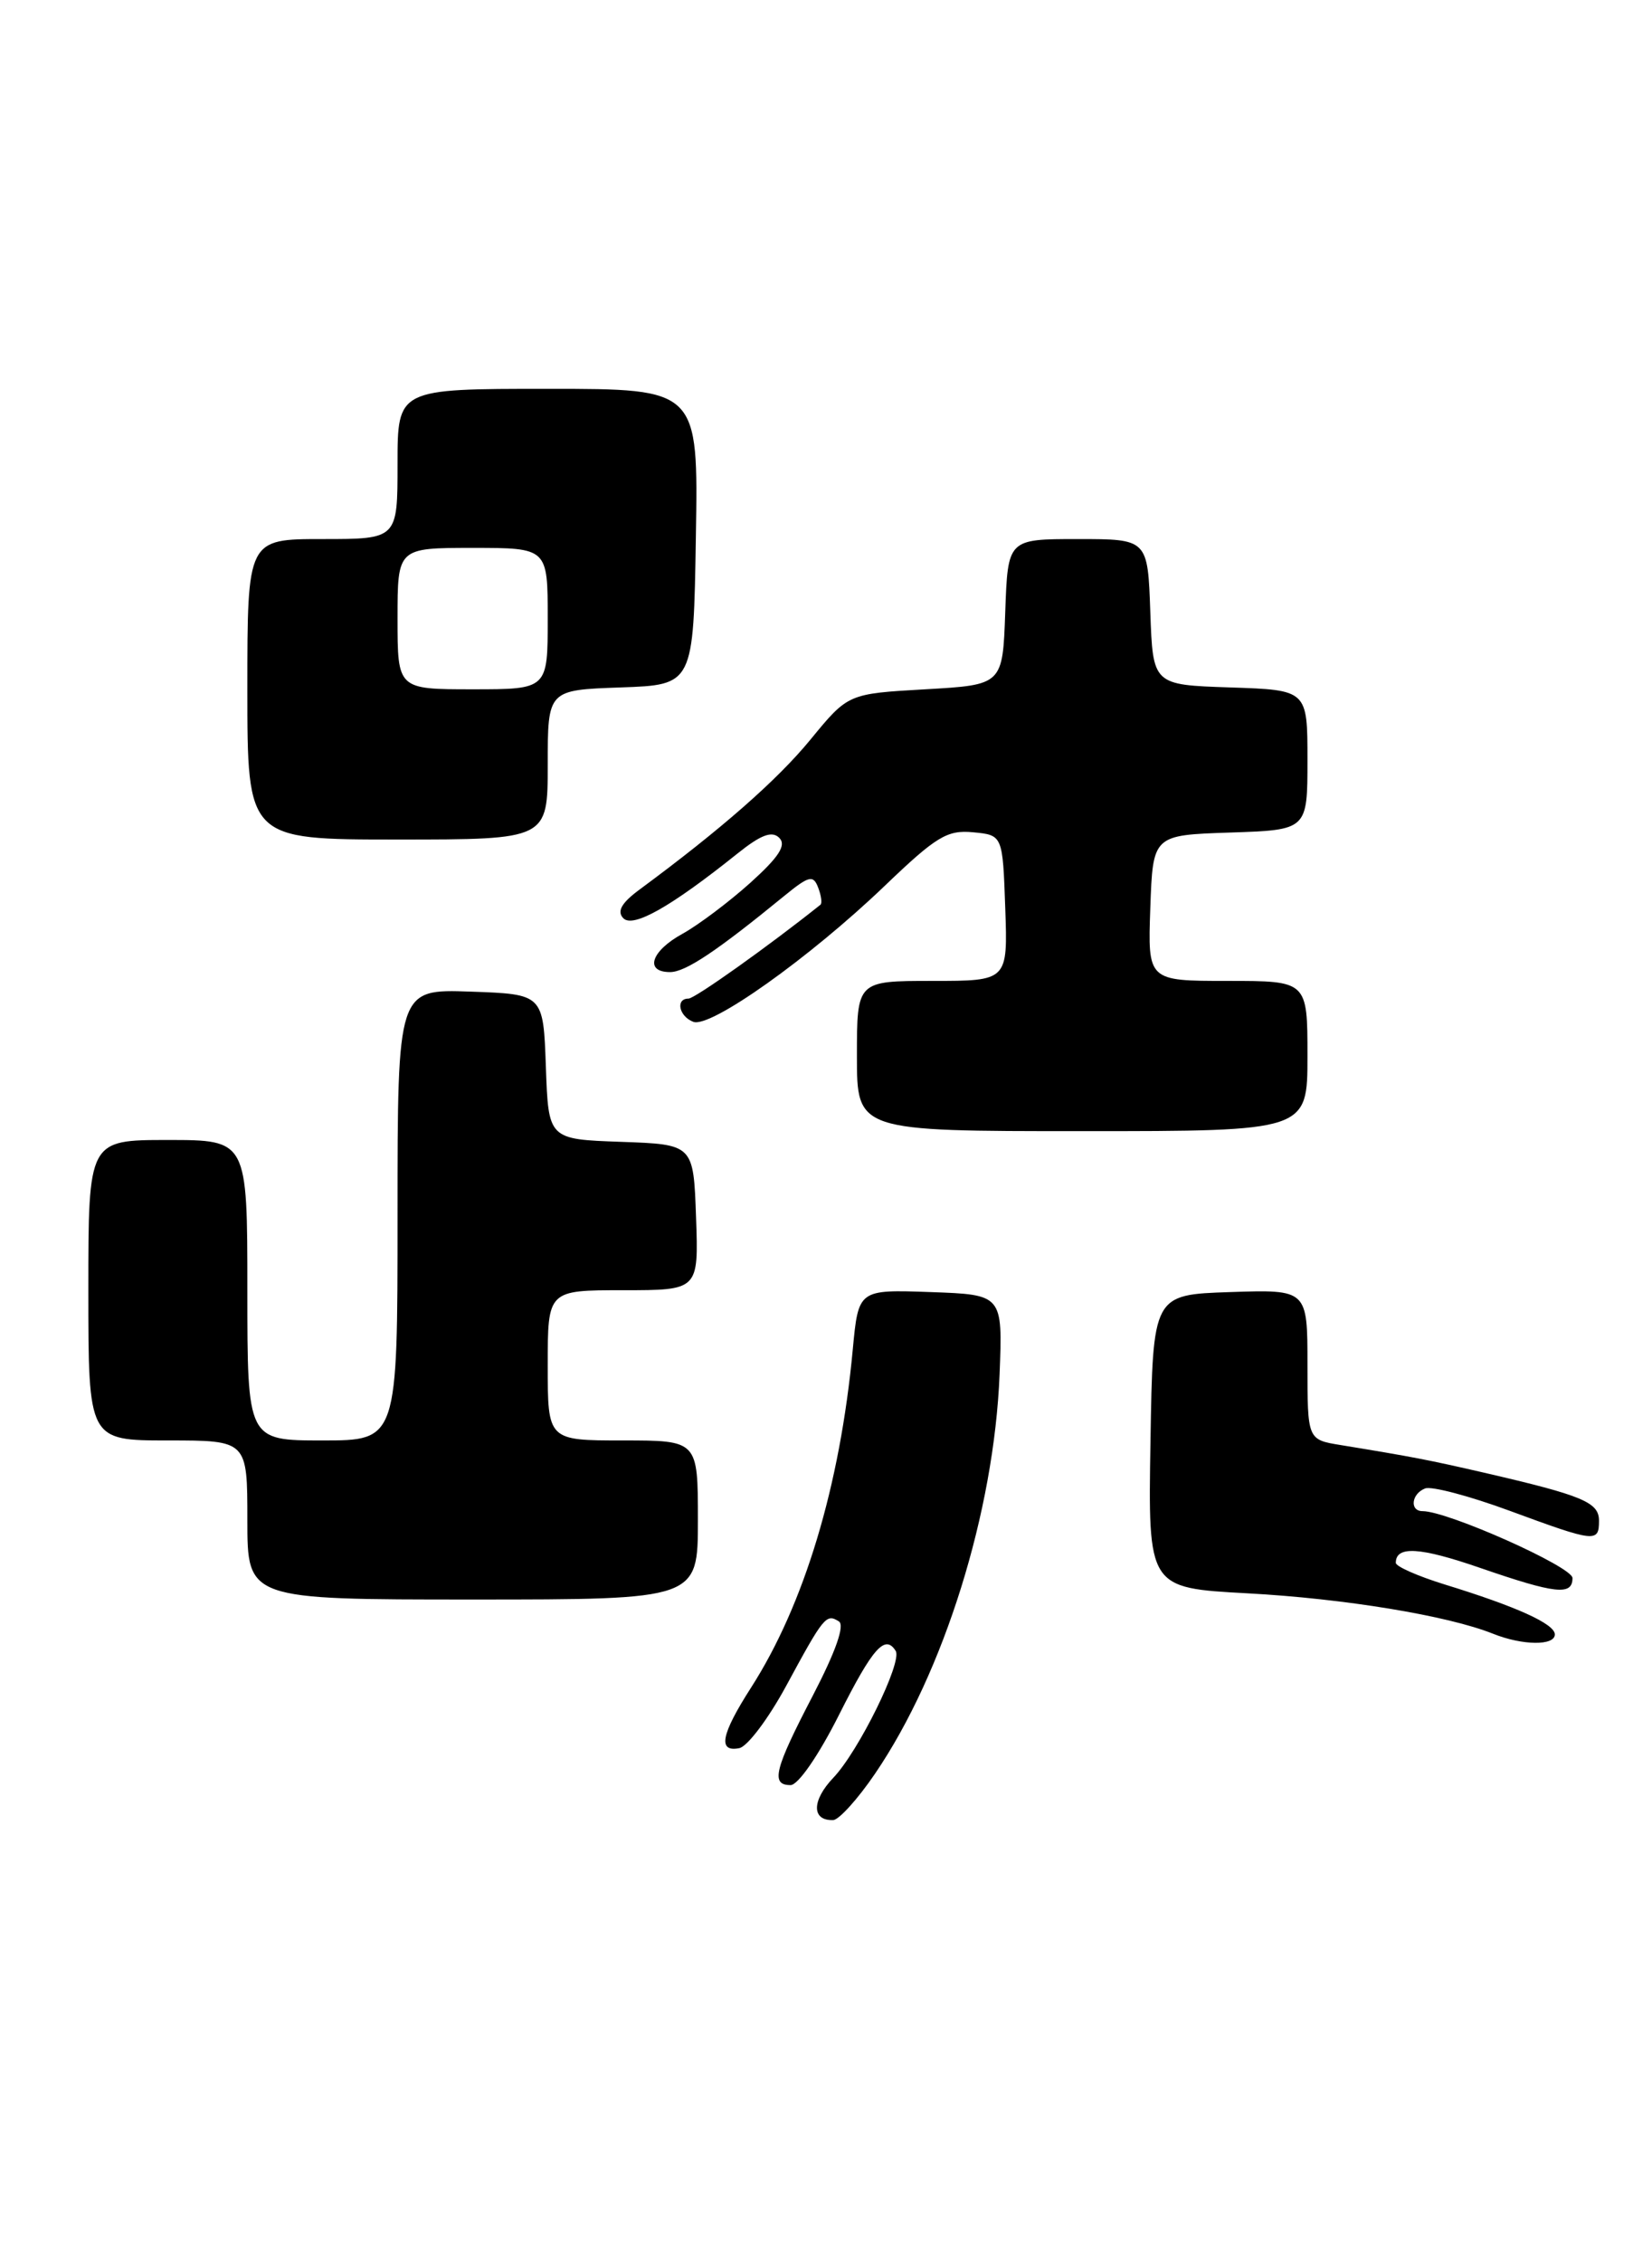 <?xml version="1.0" encoding="UTF-8" standalone="no"?>
<!DOCTYPE svg PUBLIC "-//W3C//DTD SVG 1.1//EN" "http://www.w3.org/Graphics/SVG/1.1/DTD/svg11.dtd" >
<svg xmlns="http://www.w3.org/2000/svg" xmlns:xlink="http://www.w3.org/1999/xlink" version="1.1" viewBox="0 0 187 256">
 <g >
 <path fill="currentColor"
d=" M 99.05 200.71 C 106.86 189.25 112.53 171.06 113.15 155.50 C 113.50 146.50 113.50 146.50 105.33 146.21 C 97.17 145.92 97.17 145.92 96.53 152.71 C 95.09 168.14 91.04 181.58 85.01 190.98 C 81.62 196.27 81.22 198.30 83.68 197.82 C 84.60 197.65 86.99 194.47 89.00 190.76 C 93.25 182.91 93.52 182.58 94.95 183.47 C 95.65 183.90 94.62 186.84 92.02 191.85 C 87.65 200.24 87.21 202.00 89.49 202.00 C 90.35 202.00 92.68 198.62 95.00 194.00 C 98.79 186.47 100.19 184.89 101.39 186.82 C 102.16 188.07 97.20 198.16 94.33 201.17 C 91.87 203.75 91.86 206.04 94.31 205.96 C 94.96 205.94 97.10 203.58 99.05 200.71 Z  M 176.00 184.95 C 176.00 183.76 171.65 181.79 163.51 179.29 C 160.48 178.35 158.00 177.26 158.00 176.85 C 158.00 174.90 160.71 175.06 167.54 177.42 C 176.09 180.37 178.00 180.58 178.00 178.57 C 178.00 177.30 163.88 171.00 161.03 171.00 C 159.54 171.00 159.76 169.03 161.32 168.43 C 162.05 168.15 166.36 169.29 170.89 170.96 C 180.60 174.54 181.00 174.58 181.00 172.08 C 181.00 170.00 179.17 169.23 168.00 166.65 C 161.74 165.21 159.95 164.86 151.75 163.52 C 148.00 162.91 148.00 162.91 148.00 154.42 C 148.00 145.92 148.00 145.92 139.25 146.21 C 130.50 146.50 130.50 146.50 130.23 163.10 C 129.95 179.69 129.95 179.69 141.23 180.30 C 152.15 180.89 163.87 182.82 169.00 184.87 C 172.34 186.21 176.00 186.25 176.00 184.95 Z  M 79.00 172.00 C 79.00 163.00 79.00 163.00 70.50 163.00 C 62.00 163.00 62.00 163.00 62.00 154.50 C 62.00 146.00 62.00 146.00 70.54 146.00 C 79.08 146.00 79.08 146.00 78.79 137.75 C 78.50 129.50 78.50 129.50 70.29 129.21 C 62.08 128.92 62.08 128.92 61.79 120.71 C 61.50 112.50 61.50 112.50 53.25 112.21 C 45.00 111.92 45.00 111.92 45.00 137.46 C 45.00 163.00 45.00 163.00 36.50 163.00 C 28.00 163.00 28.00 163.00 28.00 146.00 C 28.00 129.00 28.00 129.00 19.00 129.00 C 10.00 129.00 10.00 129.00 10.00 146.00 C 10.00 163.00 10.00 163.00 19.00 163.00 C 28.00 163.00 28.00 163.00 28.00 172.00 C 28.00 181.00 28.00 181.00 53.50 181.00 C 79.00 181.00 79.00 181.00 79.00 172.00 Z  M 148.00 119.50 C 148.00 111.00 148.00 111.00 138.96 111.00 C 129.92 111.00 129.92 111.00 130.21 102.75 C 130.50 94.50 130.50 94.50 139.25 94.21 C 148.00 93.92 148.00 93.92 148.00 86.00 C 148.00 78.08 148.00 78.08 139.25 77.79 C 130.50 77.50 130.50 77.50 130.21 69.25 C 129.92 61.00 129.92 61.00 122.00 61.00 C 114.08 61.00 114.08 61.00 113.79 69.25 C 113.50 77.50 113.50 77.50 104.75 78.00 C 96.00 78.50 96.00 78.50 91.75 83.68 C 87.99 88.27 81.61 93.86 72.41 100.65 C 70.35 102.17 69.81 103.12 70.55 103.90 C 71.65 105.05 75.94 102.62 83.46 96.60 C 86.14 94.45 87.39 93.99 88.21 94.81 C 89.04 95.64 88.18 96.97 84.92 99.91 C 82.49 102.09 79.04 104.68 77.25 105.67 C 73.69 107.62 72.92 110.00 75.85 110.00 C 77.59 110.00 81.11 107.65 88.74 101.41 C 91.57 99.10 92.05 98.97 92.61 100.43 C 92.96 101.34 93.08 102.22 92.87 102.38 C 87.01 107.06 78.65 113.00 77.94 113.00 C 76.44 113.00 76.85 115.01 78.48 115.63 C 80.41 116.37 91.63 108.40 100.15 100.24 C 105.99 94.64 107.22 93.90 110.15 94.18 C 113.50 94.50 113.50 94.50 113.79 102.75 C 114.08 111.00 114.08 111.00 105.54 111.00 C 97.00 111.00 97.00 111.00 97.00 119.50 C 97.00 128.00 97.00 128.00 122.50 128.00 C 148.00 128.00 148.00 128.00 148.00 119.50 Z  M 62.00 86.54 C 62.00 78.08 62.00 78.08 70.25 77.79 C 78.50 77.50 78.50 77.50 78.77 60.75 C 79.05 44.00 79.05 44.00 62.02 44.00 C 45.00 44.00 45.00 44.00 45.00 52.50 C 45.00 61.00 45.00 61.00 36.50 61.00 C 28.00 61.00 28.00 61.00 28.00 78.00 C 28.00 95.00 28.00 95.00 45.00 95.00 C 62.00 95.00 62.00 95.00 62.00 86.54 Z  M 45.00 70.00 C 45.00 62.00 45.00 62.00 53.50 62.00 C 62.00 62.00 62.00 62.00 62.00 70.00 C 62.00 78.00 62.00 78.00 53.50 78.00 C 45.00 78.00 45.00 78.00 45.00 70.00 Z "/>
</g>
</svg>